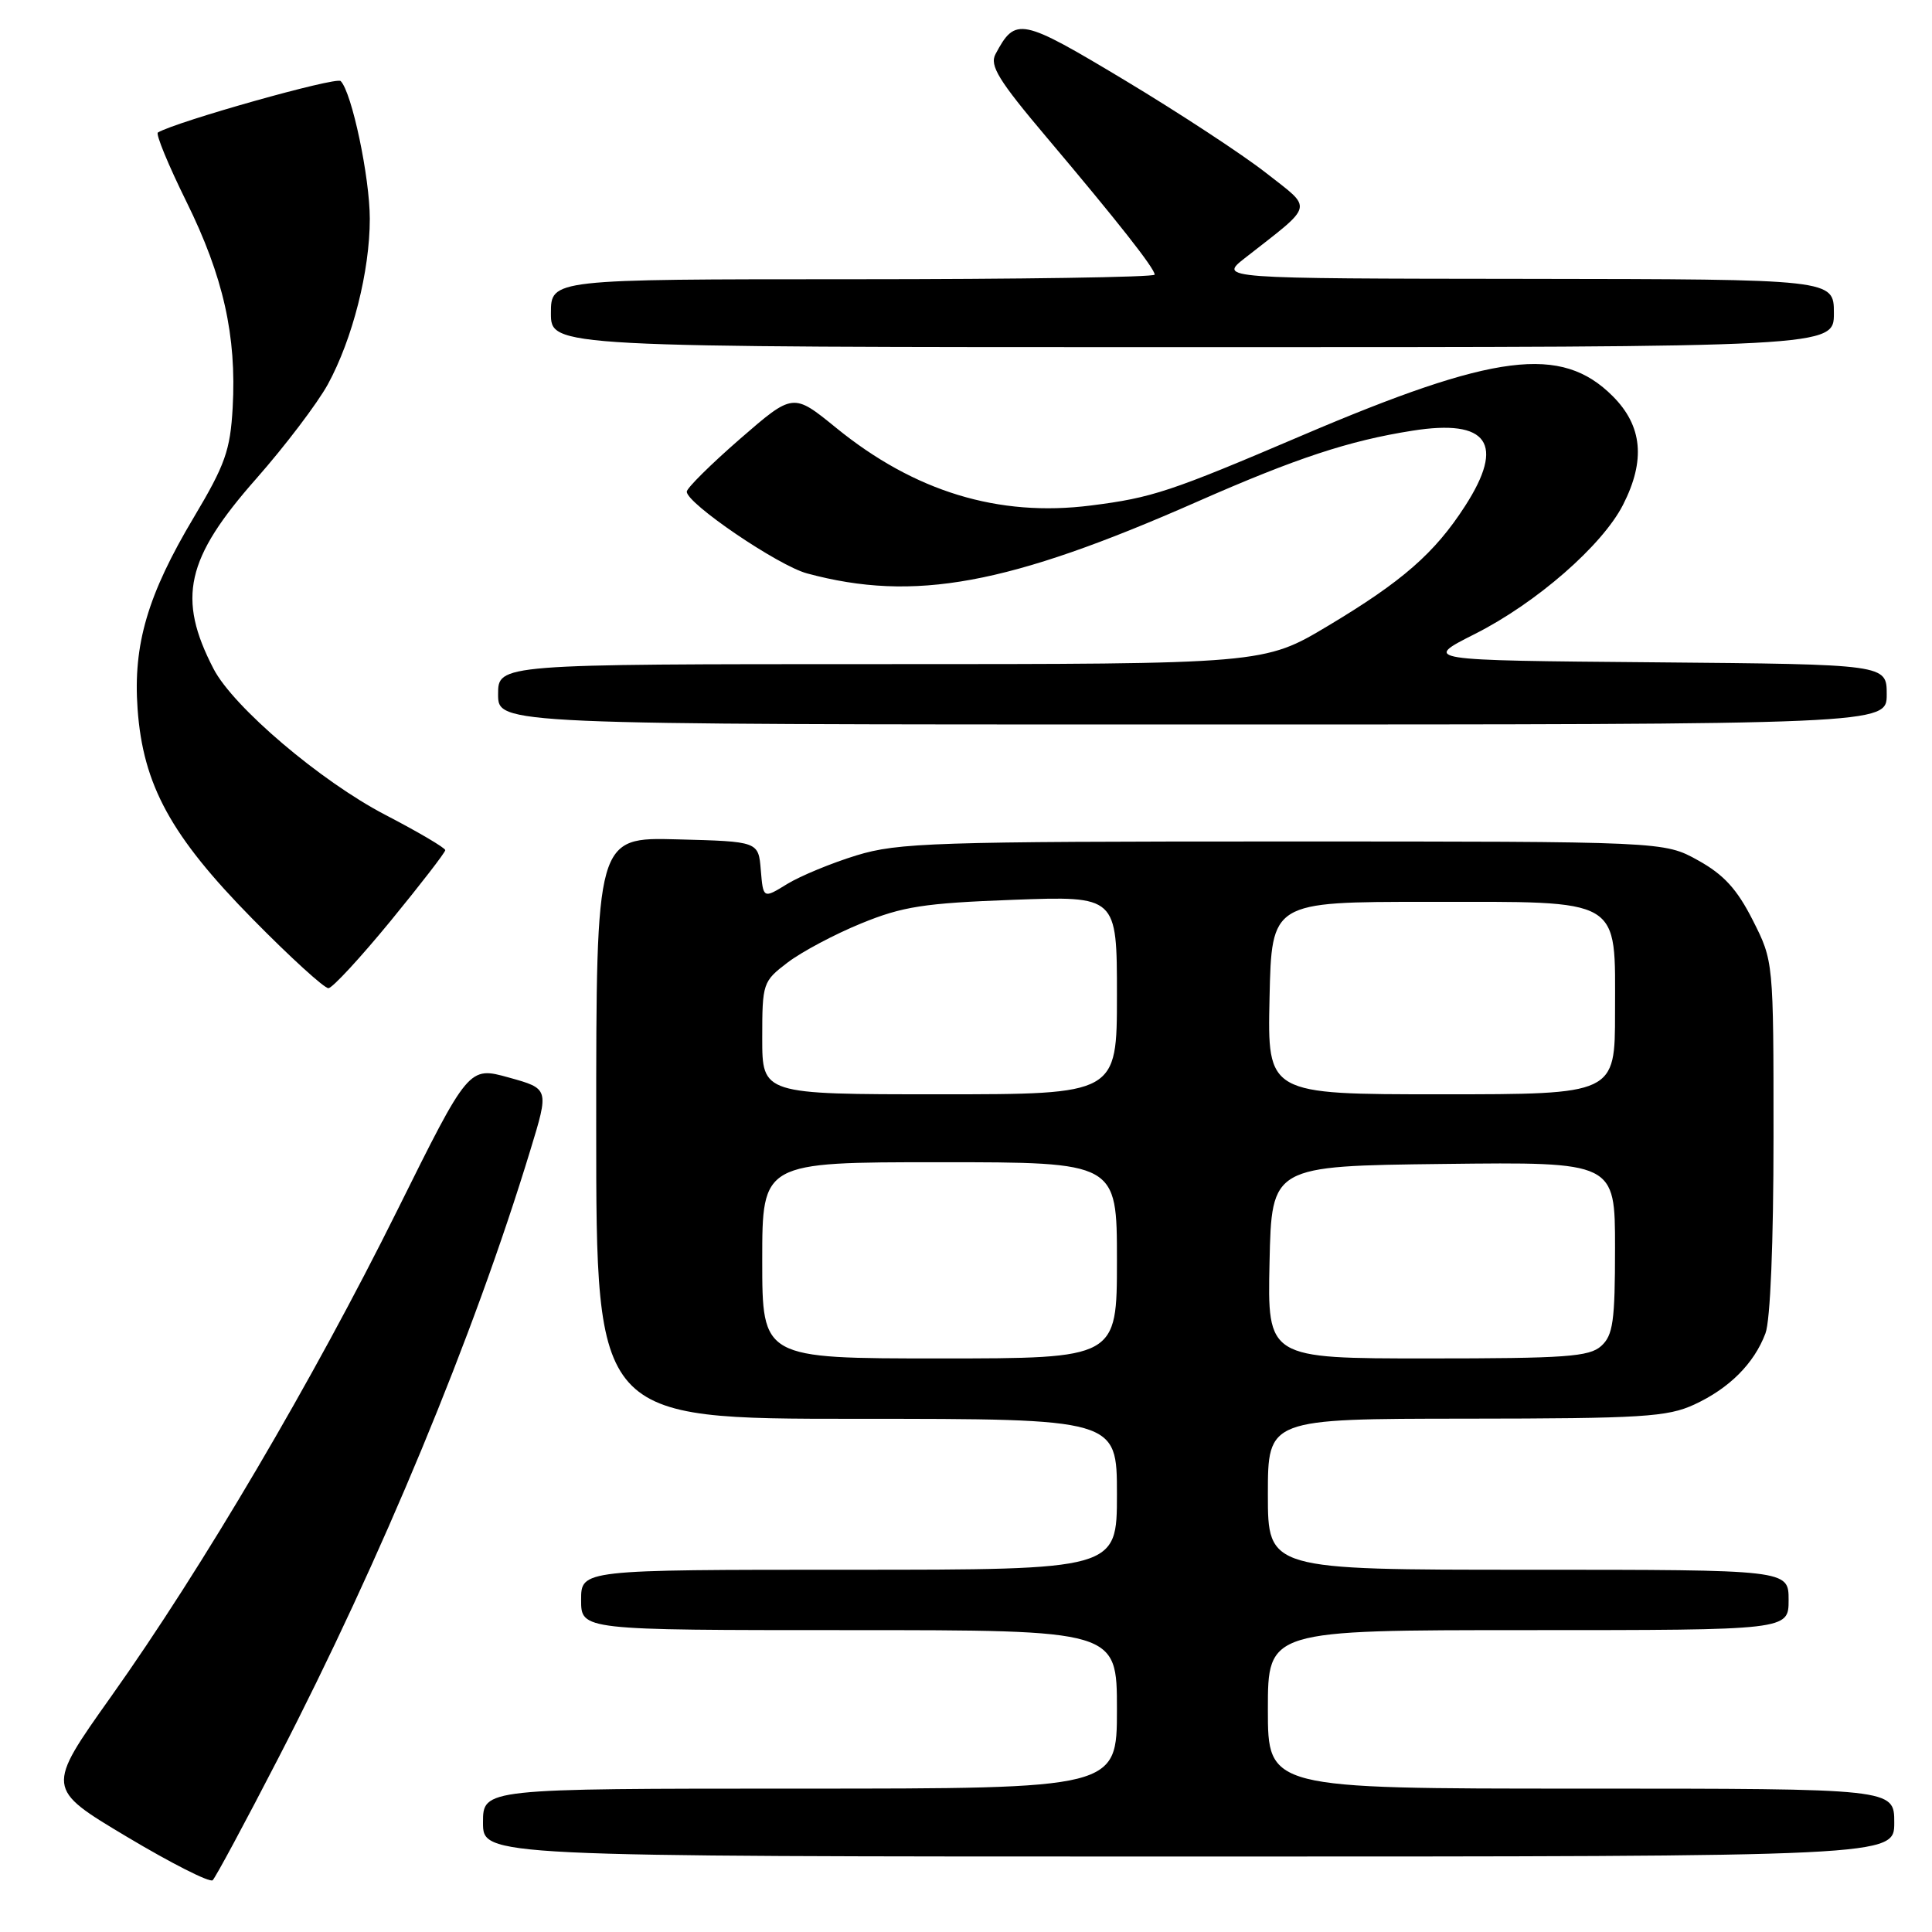 <?xml version="1.0" encoding="UTF-8" standalone="no"?>
<!DOCTYPE svg PUBLIC "-//W3C//DTD SVG 1.1//EN" "http://www.w3.org/Graphics/SVG/1.1/DTD/svg11.dtd" >
<svg xmlns="http://www.w3.org/2000/svg" xmlns:xlink="http://www.w3.org/1999/xlink" version="1.1" viewBox="0 0 256 256">
 <g >
 <path fill="currentColor"
d=" M 36.86 233.00 C 50.55 206.50 62.77 177.03 70.28 152.38 C 72.76 144.26 72.76 144.26 67.43 142.78 C 62.11 141.30 62.11 141.30 52.63 160.40 C 41.50 182.83 26.84 207.74 14.72 224.80 C 6.08 236.97 6.08 236.97 16.79 243.37 C 22.68 246.89 27.81 249.49 28.18 249.14 C 28.55 248.79 32.46 241.53 36.86 233.00 Z  M 251.00 241.50 C 251.00 237.00 251.00 237.00 209.50 237.00 C 168.00 237.00 168.00 237.00 168.00 226.50 C 168.00 216.00 168.00 216.00 202.50 216.00 C 237.00 216.00 237.00 216.00 237.00 212.00 C 237.00 208.00 237.00 208.00 202.50 208.00 C 168.00 208.00 168.00 208.00 168.00 198.00 C 168.00 188.00 168.00 188.00 194.25 187.98 C 217.63 187.96 220.94 187.75 224.50 186.11 C 229.13 183.97 232.42 180.69 233.93 176.68 C 234.58 174.98 235.00 164.66 235.00 150.61 C 235.00 127.36 235.00 127.36 232.25 121.93 C 230.17 117.82 228.41 115.89 225.00 114.00 C 220.50 111.50 220.50 111.50 170.00 111.50 C 123.82 111.50 118.99 111.66 113.50 113.34 C 110.20 114.35 106.07 116.06 104.31 117.13 C 101.13 119.09 101.13 119.09 100.81 115.29 C 100.50 111.50 100.50 111.50 89.75 111.22 C 79.00 110.93 79.00 110.93 79.00 149.47 C 79.00 188.00 79.00 188.00 113.50 188.00 C 148.00 188.00 148.00 188.00 148.00 198.00 C 148.00 208.00 148.00 208.00 112.50 208.00 C 77.00 208.00 77.00 208.00 77.00 212.00 C 77.00 216.00 77.00 216.00 112.50 216.00 C 148.00 216.00 148.00 216.00 148.00 226.50 C 148.00 237.00 148.00 237.00 106.00 237.00 C 64.00 237.00 64.00 237.00 64.00 241.50 C 64.00 246.00 64.00 246.00 157.50 246.00 C 251.00 246.00 251.00 246.00 251.00 241.50 Z  M 51.75 122.04 C 55.74 117.17 59.00 112.95 59.00 112.65 C 59.00 112.35 55.42 110.24 51.05 107.97 C 42.48 103.51 30.92 93.68 28.30 88.63 C 23.44 79.25 24.62 74.00 33.97 63.41 C 37.80 59.06 42.06 53.44 43.44 50.93 C 46.72 44.91 49.00 35.93 49.00 29.00 C 49.00 23.50 46.62 12.22 45.14 10.74 C 44.54 10.14 23.33 16.12 20.92 17.56 C 20.61 17.75 22.30 21.86 24.69 26.70 C 29.60 36.64 31.36 44.51 30.83 54.02 C 30.51 59.68 29.83 61.59 25.70 68.52 C 19.56 78.80 17.62 85.41 18.23 93.93 C 18.95 104.02 22.65 110.78 33.45 121.75 C 38.45 126.84 42.99 130.97 43.52 130.94 C 44.06 130.91 47.76 126.90 51.75 122.04 Z  M 250.00 92.01 C 250.00 88.03 250.00 88.03 219.25 87.76 C 188.50 87.50 188.50 87.50 195.44 84.00 C 203.57 79.90 212.31 72.28 215.06 66.89 C 218.07 60.99 217.63 56.43 213.69 52.49 C 206.87 45.67 198.09 46.79 172.51 57.71 C 155.09 65.15 152.65 65.96 144.56 66.98 C 132.29 68.54 121.17 65.14 110.78 56.68 C 105.09 52.05 105.09 52.05 98.04 58.17 C 94.17 61.54 91.00 64.68 91.00 65.15 C 91.00 66.72 103.13 74.96 106.94 75.98 C 121.14 79.81 133.59 77.52 158.65 66.47 C 171.71 60.72 178.74 58.39 187.15 57.07 C 197.17 55.48 199.47 58.78 194.13 67.05 C 190.11 73.29 185.81 77.04 176.00 82.91 C 167.50 88.00 167.50 88.00 116.75 88.00 C 66.00 88.00 66.00 88.00 66.00 92.00 C 66.00 96.00 66.00 96.00 158.00 96.00 C 250.00 96.00 250.00 96.00 250.00 92.01 Z  M 243.00 41.50 C 243.00 37.00 243.00 37.00 202.25 36.95 C 161.50 36.91 161.50 36.91 164.95 34.20 C 174.26 26.91 174.03 27.84 167.74 22.90 C 164.65 20.48 156.24 14.96 149.05 10.64 C 135.24 2.35 134.56 2.21 131.91 7.17 C 131.10 8.68 132.30 10.64 138.73 18.25 C 148.12 29.37 153.00 35.57 153.00 36.39 C 153.00 36.73 135.00 37.00 113.00 37.00 C 73.00 37.00 73.00 37.00 73.00 41.50 C 73.00 46.00 73.00 46.00 158.00 46.00 C 243.00 46.00 243.00 46.00 243.00 41.50 Z  M 101.00 167.00 C 101.00 154.00 101.00 154.00 124.50 154.00 C 148.00 154.00 148.00 154.00 148.00 167.00 C 148.00 180.00 148.00 180.00 124.50 180.00 C 101.00 180.00 101.00 180.00 101.00 167.00 Z  M 168.22 167.25 C 168.50 154.50 168.50 154.50 191.25 154.23 C 214.00 153.96 214.00 153.96 214.00 165.33 C 214.00 175.07 213.74 176.93 212.17 178.35 C 210.59 179.78 207.47 180.00 189.14 180.00 C 167.94 180.00 167.94 180.00 168.22 167.25 Z  M 101.00 137.55 C 101.00 130.27 101.08 130.04 104.36 127.54 C 106.21 126.13 110.60 123.79 114.11 122.36 C 119.60 120.11 122.44 119.67 134.25 119.23 C 148.00 118.72 148.00 118.72 148.00 131.86 C 148.00 145.00 148.00 145.00 124.50 145.00 C 101.00 145.00 101.00 145.00 101.00 137.55 Z  M 168.22 132.25 C 168.50 119.50 168.50 119.50 189.15 119.50 C 215.24 119.50 214.00 118.77 214.00 134.15 C 214.00 145.00 214.00 145.00 190.97 145.00 C 167.94 145.00 167.94 145.00 168.22 132.25 Z "/>
</g>
</svg>